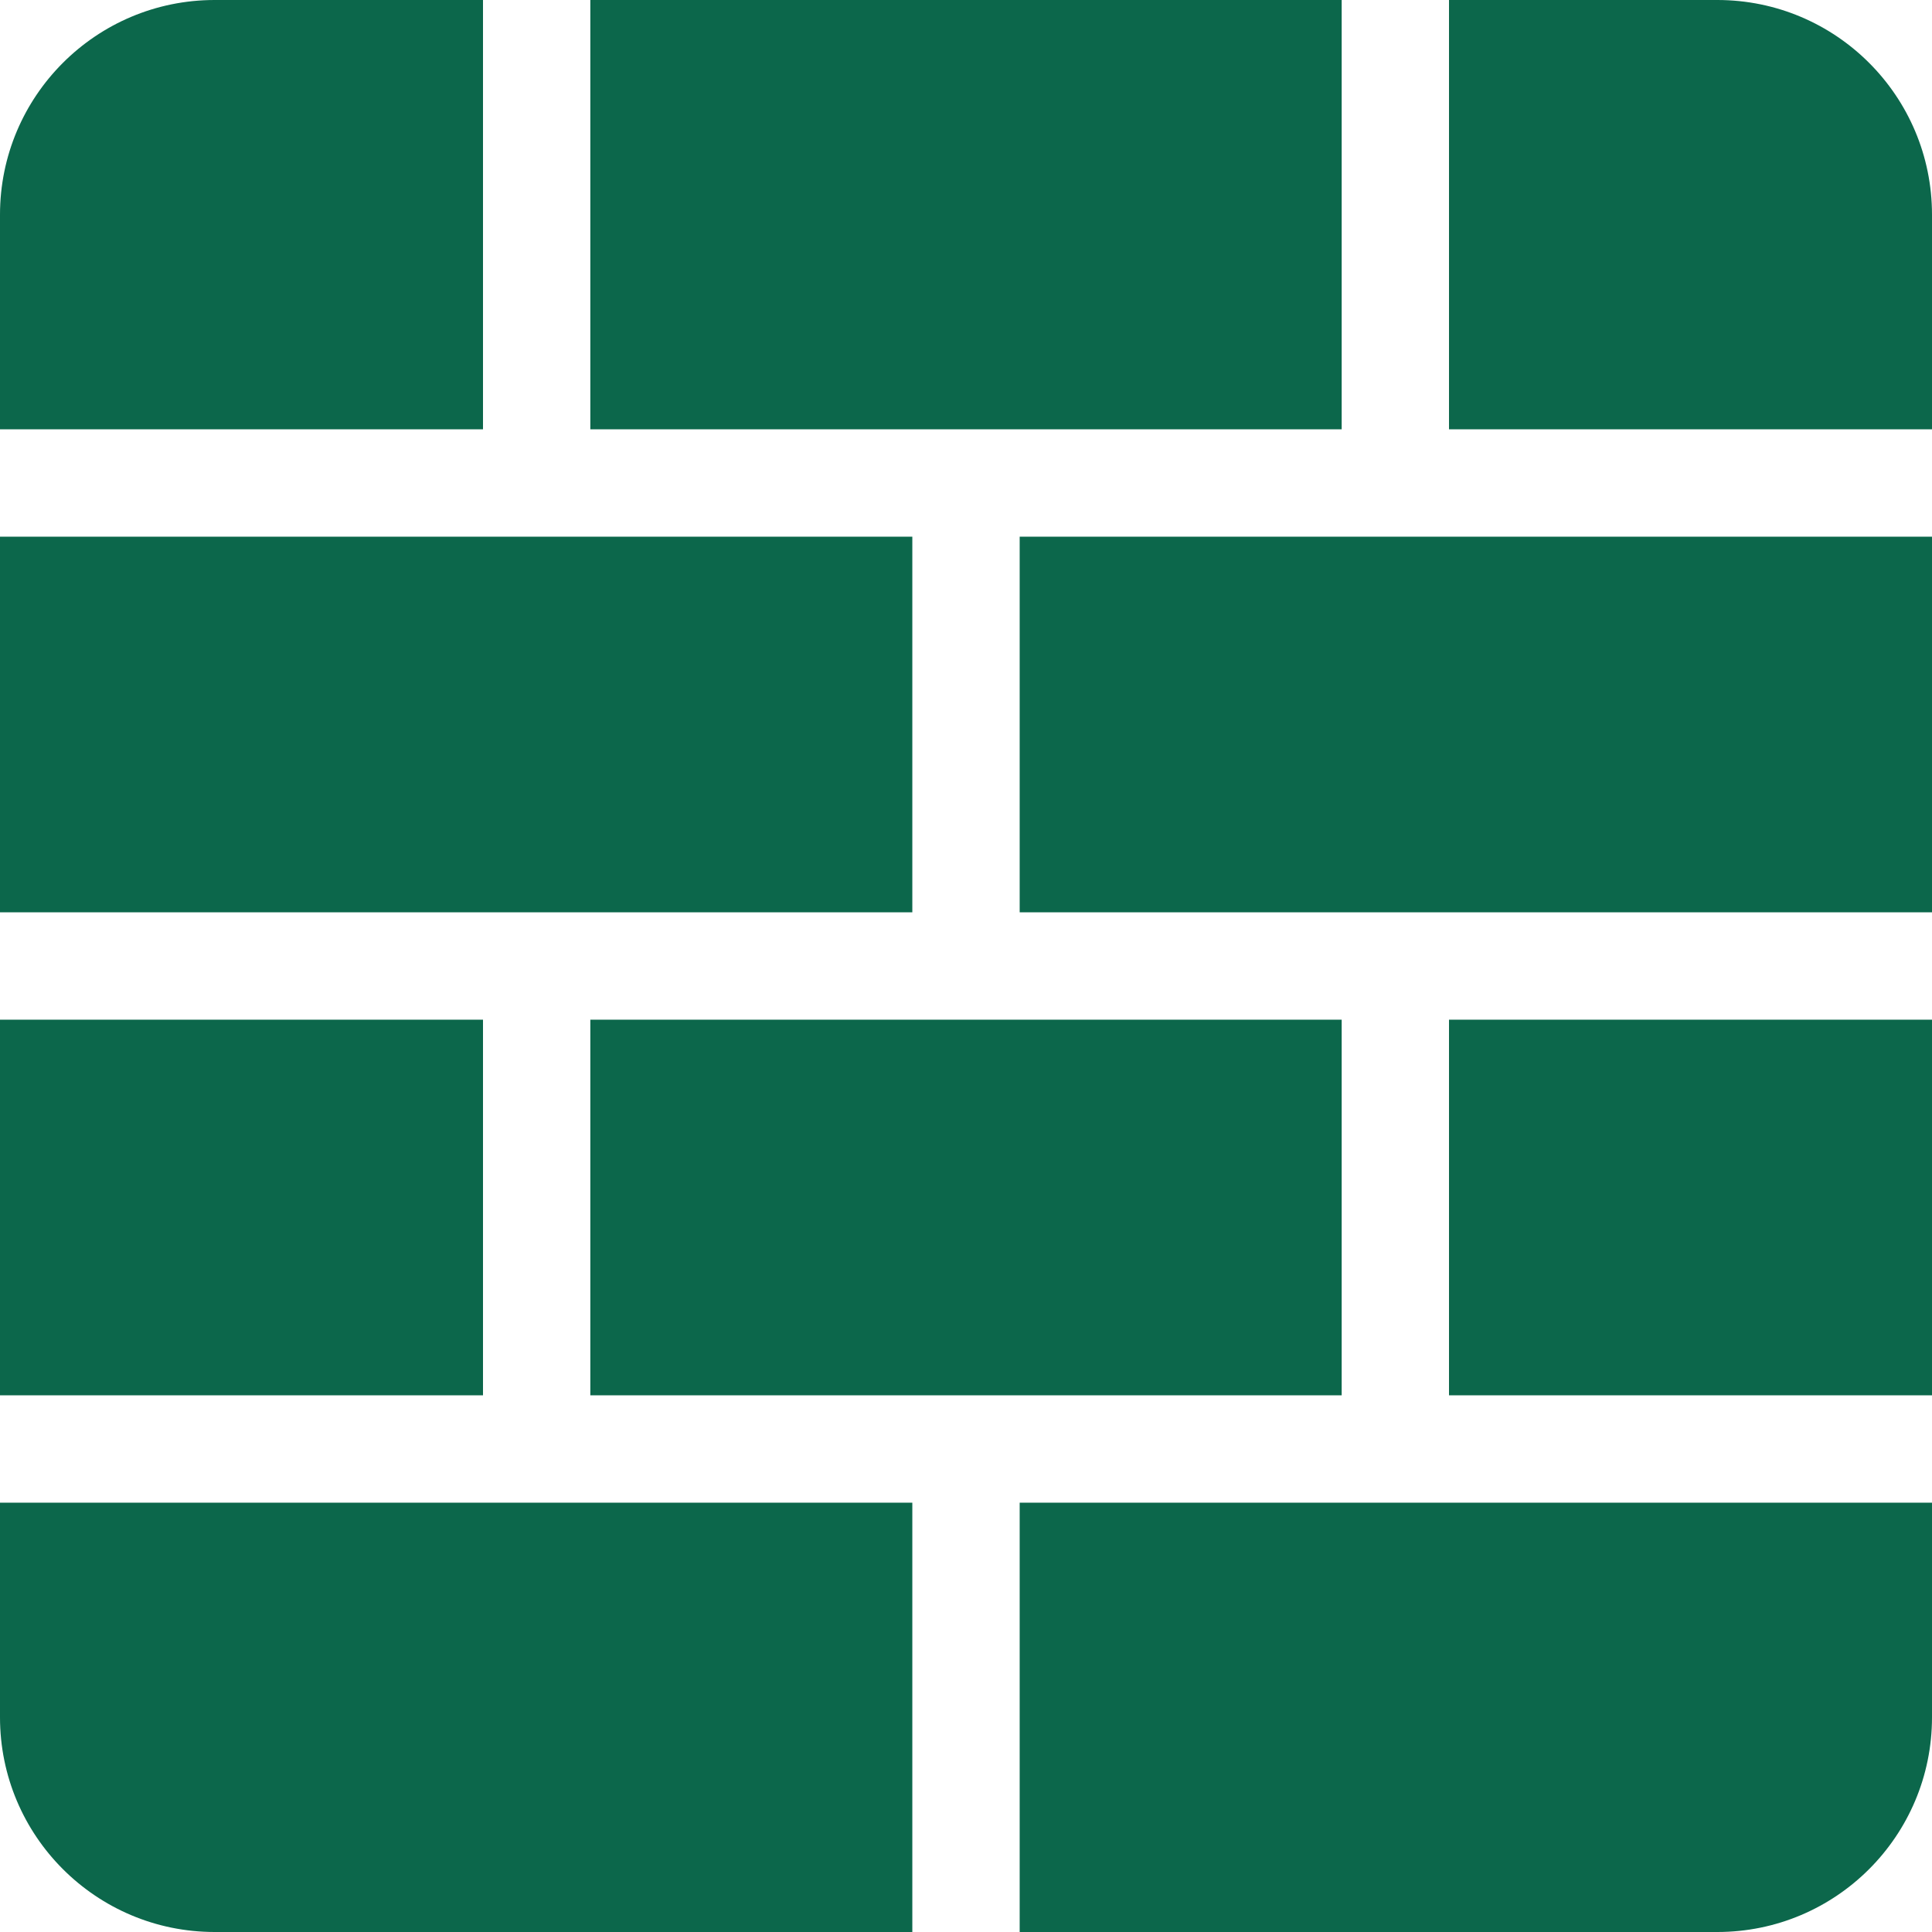 <svg width="60" height="60" viewBox="0 0 60 60" fill="none" xmlns="http://www.w3.org/2000/svg">
<g clip-path="url(#clip0_753_53741)">
<path d="M60 16.667V28.333H31.667V16.667H60ZM18.333 0V13.333H41.667V0H18.333ZM0 31.667V43.333H15V31.667H0ZM18.333 31.667V43.333H41.667V31.667H18.333ZM0 28.333H28.333V16.667H0V28.333ZM28.333 46.667H0V53.333C0 57.015 2.985 60 6.667 60H28.333V46.667ZM60 31.667H45V43.333H60V31.667ZM15 13.333V0H6.667C2.985 0 0 2.985 0 6.667V13.333H15ZM31.667 46.667V60H53.333C57.015 60 60 57.015 60 53.333V46.667H31.667ZM45 13.333H60V6.667C60 2.985 57.015 0 53.333 0H45V13.333Z" fill="#0C674B"/>
</g>
<defs>
<clipPath id="clip0_753_53741">
<rect width="60" height="60" fill="white"/>
</clipPath>
</defs>
</svg>
